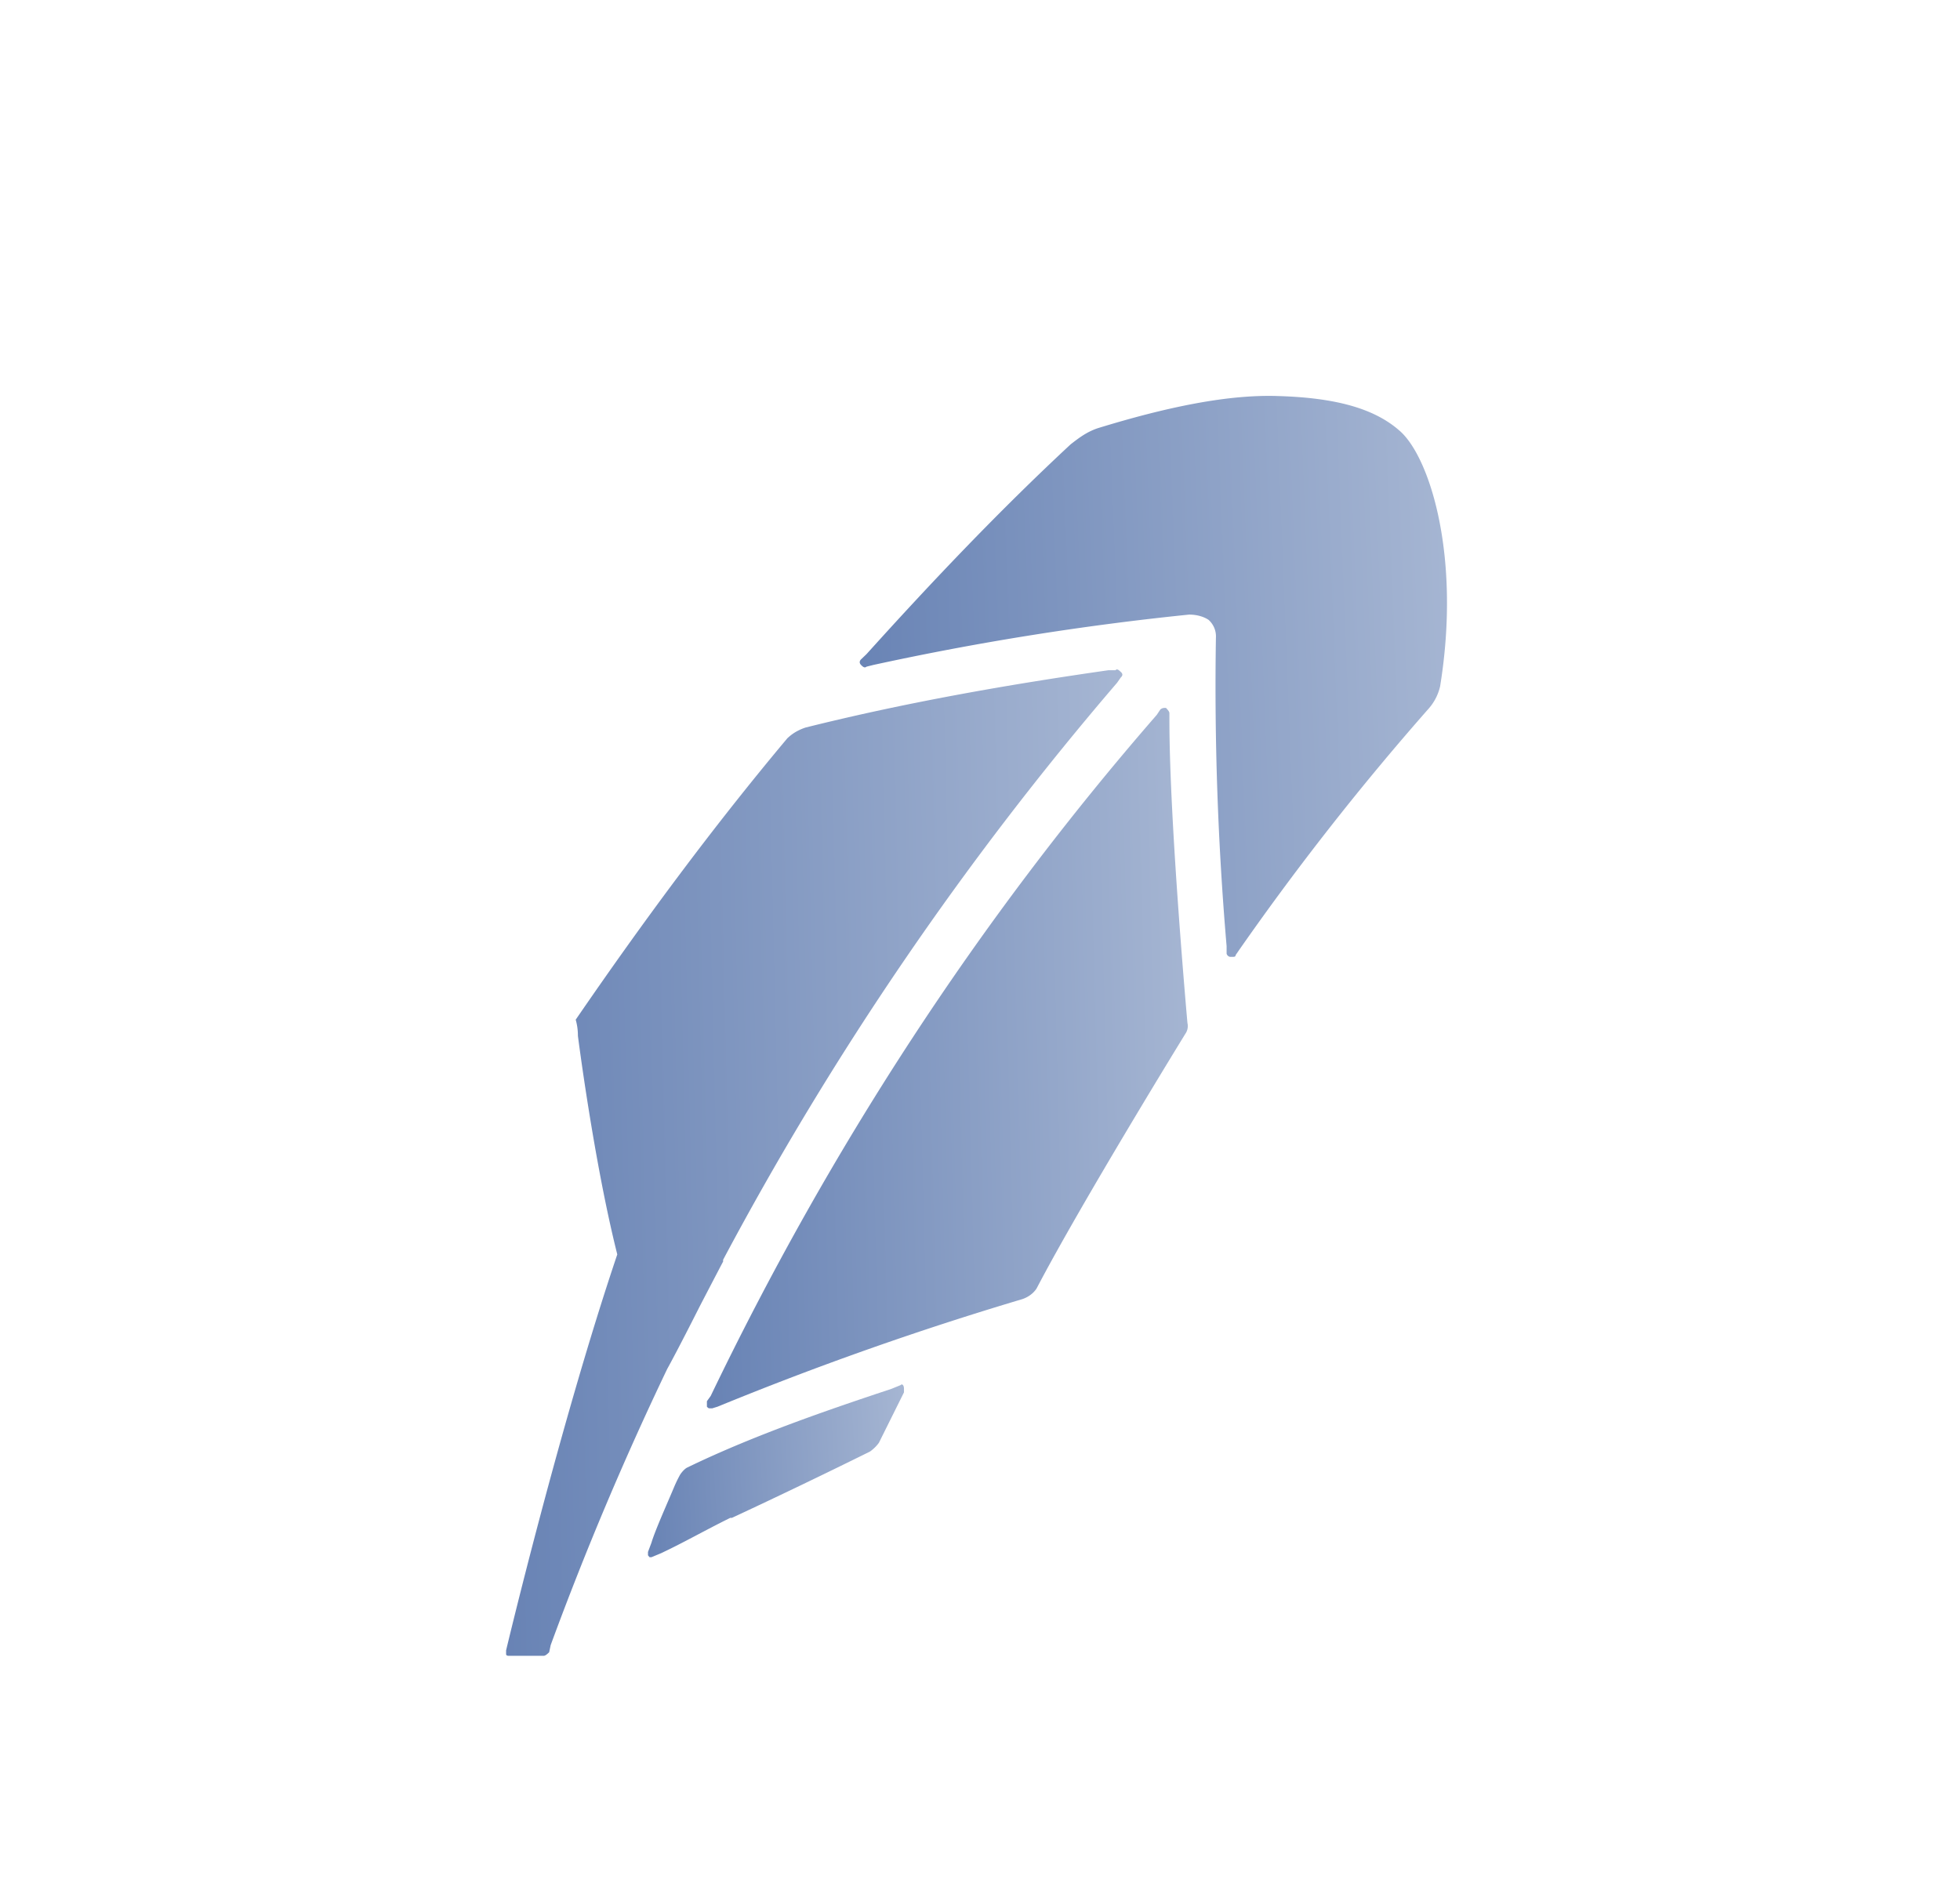 <svg xmlns="http://www.w3.org/2000/svg" width="33" height="32" fill="none" viewBox="0 0 33 32"><path fill="url(#a)" d="m15.163 23.326-.152.062c-.905.302-2.261.753-3.44 1.326-.062.03-.12.12-.12.12a2.24 2.24 0 0 0-.09.182c-.126.302-.331.755-.393.965l-.058.154v.057l.026.032h.032l.145-.06c.338-.154.757-.393 1.183-.603h.028a109.25 109.25 0 0 0 2.323-1.116s.09-.06.152-.15l.421-.847v-.06c0-.062-.032-.09-.057-.062Z"/><path fill="url(#b)" d="M11.781 22c.063-.122.33-.635.394-.755v-.03a53.5 53.5 0 0 1 6.633-9.717l.064-.091c.033-.03.033-.06 0-.09-.032-.03-.064-.062-.09-.03h-.12c-1.693.242-3.411.543-5.099.965-.184.061-.274.152-.306.18-1.266 1.51-2.445 3.108-3.564 4.74a.97.97 0 0 1 .037.271s.268 2.112.663 3.682c-.967 2.866-1.872 6.668-1.872 6.668v.062c0 .03.033.03.058.03h.573c.03 0 .062-.03.094-.06l.026-.122a53.514 53.514 0 0 1 1.961-4.648c.185-.334.548-1.055.548-1.055Z"/><path fill="url(#c)" d="M19.689 12.132v-.121c0-.03-.033-.062-.058-.09-.032 0-.065 0-.095.028l-.06.09c-3.022 3.471-5.522 7.334-7.51 11.469l-.064.089v.092c.026.028.026.028.064.028h.026l.09-.028a54.456 54.456 0 0 1 5.13-1.811c.09-.03.183-.09.241-.18.757-1.448 2.503-4.286 2.503-4.286.064-.091.037-.181.037-.181s-.304-3.381-.304-5.1Z"/><path fill="url(#d)" d="M23.552 7.243c-.419-.363-1.06-.544-2.023-.573-.841-.031-1.872.18-3.049.542-.18.062-.301.152-.453.27-1.204 1.119-2.349 2.326-3.438 3.534l-.094.09c-.027.03-.027.06 0 .09.03.031.062.06.094.031l.12-.03a47.7 47.7 0 0 1 5.312-.847c.12 0 .241.03.329.09a.374.374 0 0 1 .122.302 51.463 51.463 0 0 0 .18 5.192v.12c0 .03.037.06.062.06h.032c.032 0 .058 0 .058-.03l.062-.09a45.859 45.859 0 0 1 3.198-4.072.858.858 0 0 0 .183-.365c.358-2.204-.183-3.891-.695-4.314Z"/><defs><linearGradient id="a" x1="16.059" x2="10.713" y1="23.775" y2="24.074" gradientUnits="userSpaceOnUse"><stop stop-color="#B1BFD8"/><stop offset="1" stop-color="#6782B4"/></linearGradient><linearGradient id="b" x1="20.916" x2="8.015" y1="13.896" y2="14.2" gradientUnits="userSpaceOnUse"><stop stop-color="#B1BFD8"/><stop offset="1" stop-color="#6782B4"/></linearGradient><linearGradient id="c" x1="21.574" x2="11.508" y1="13.784" y2="14.044" gradientUnits="userSpaceOnUse"><stop stop-color="#B1BFD8"/><stop offset="1" stop-color="#6782B4"/></linearGradient><linearGradient id="d" x1="26.287" x2="14.004" y1="8.159" y2="8.644" gradientUnits="userSpaceOnUse"><stop stop-color="#B1BFD8"/><stop offset="1" stop-color="#6782B4"/></linearGradient></defs></svg>